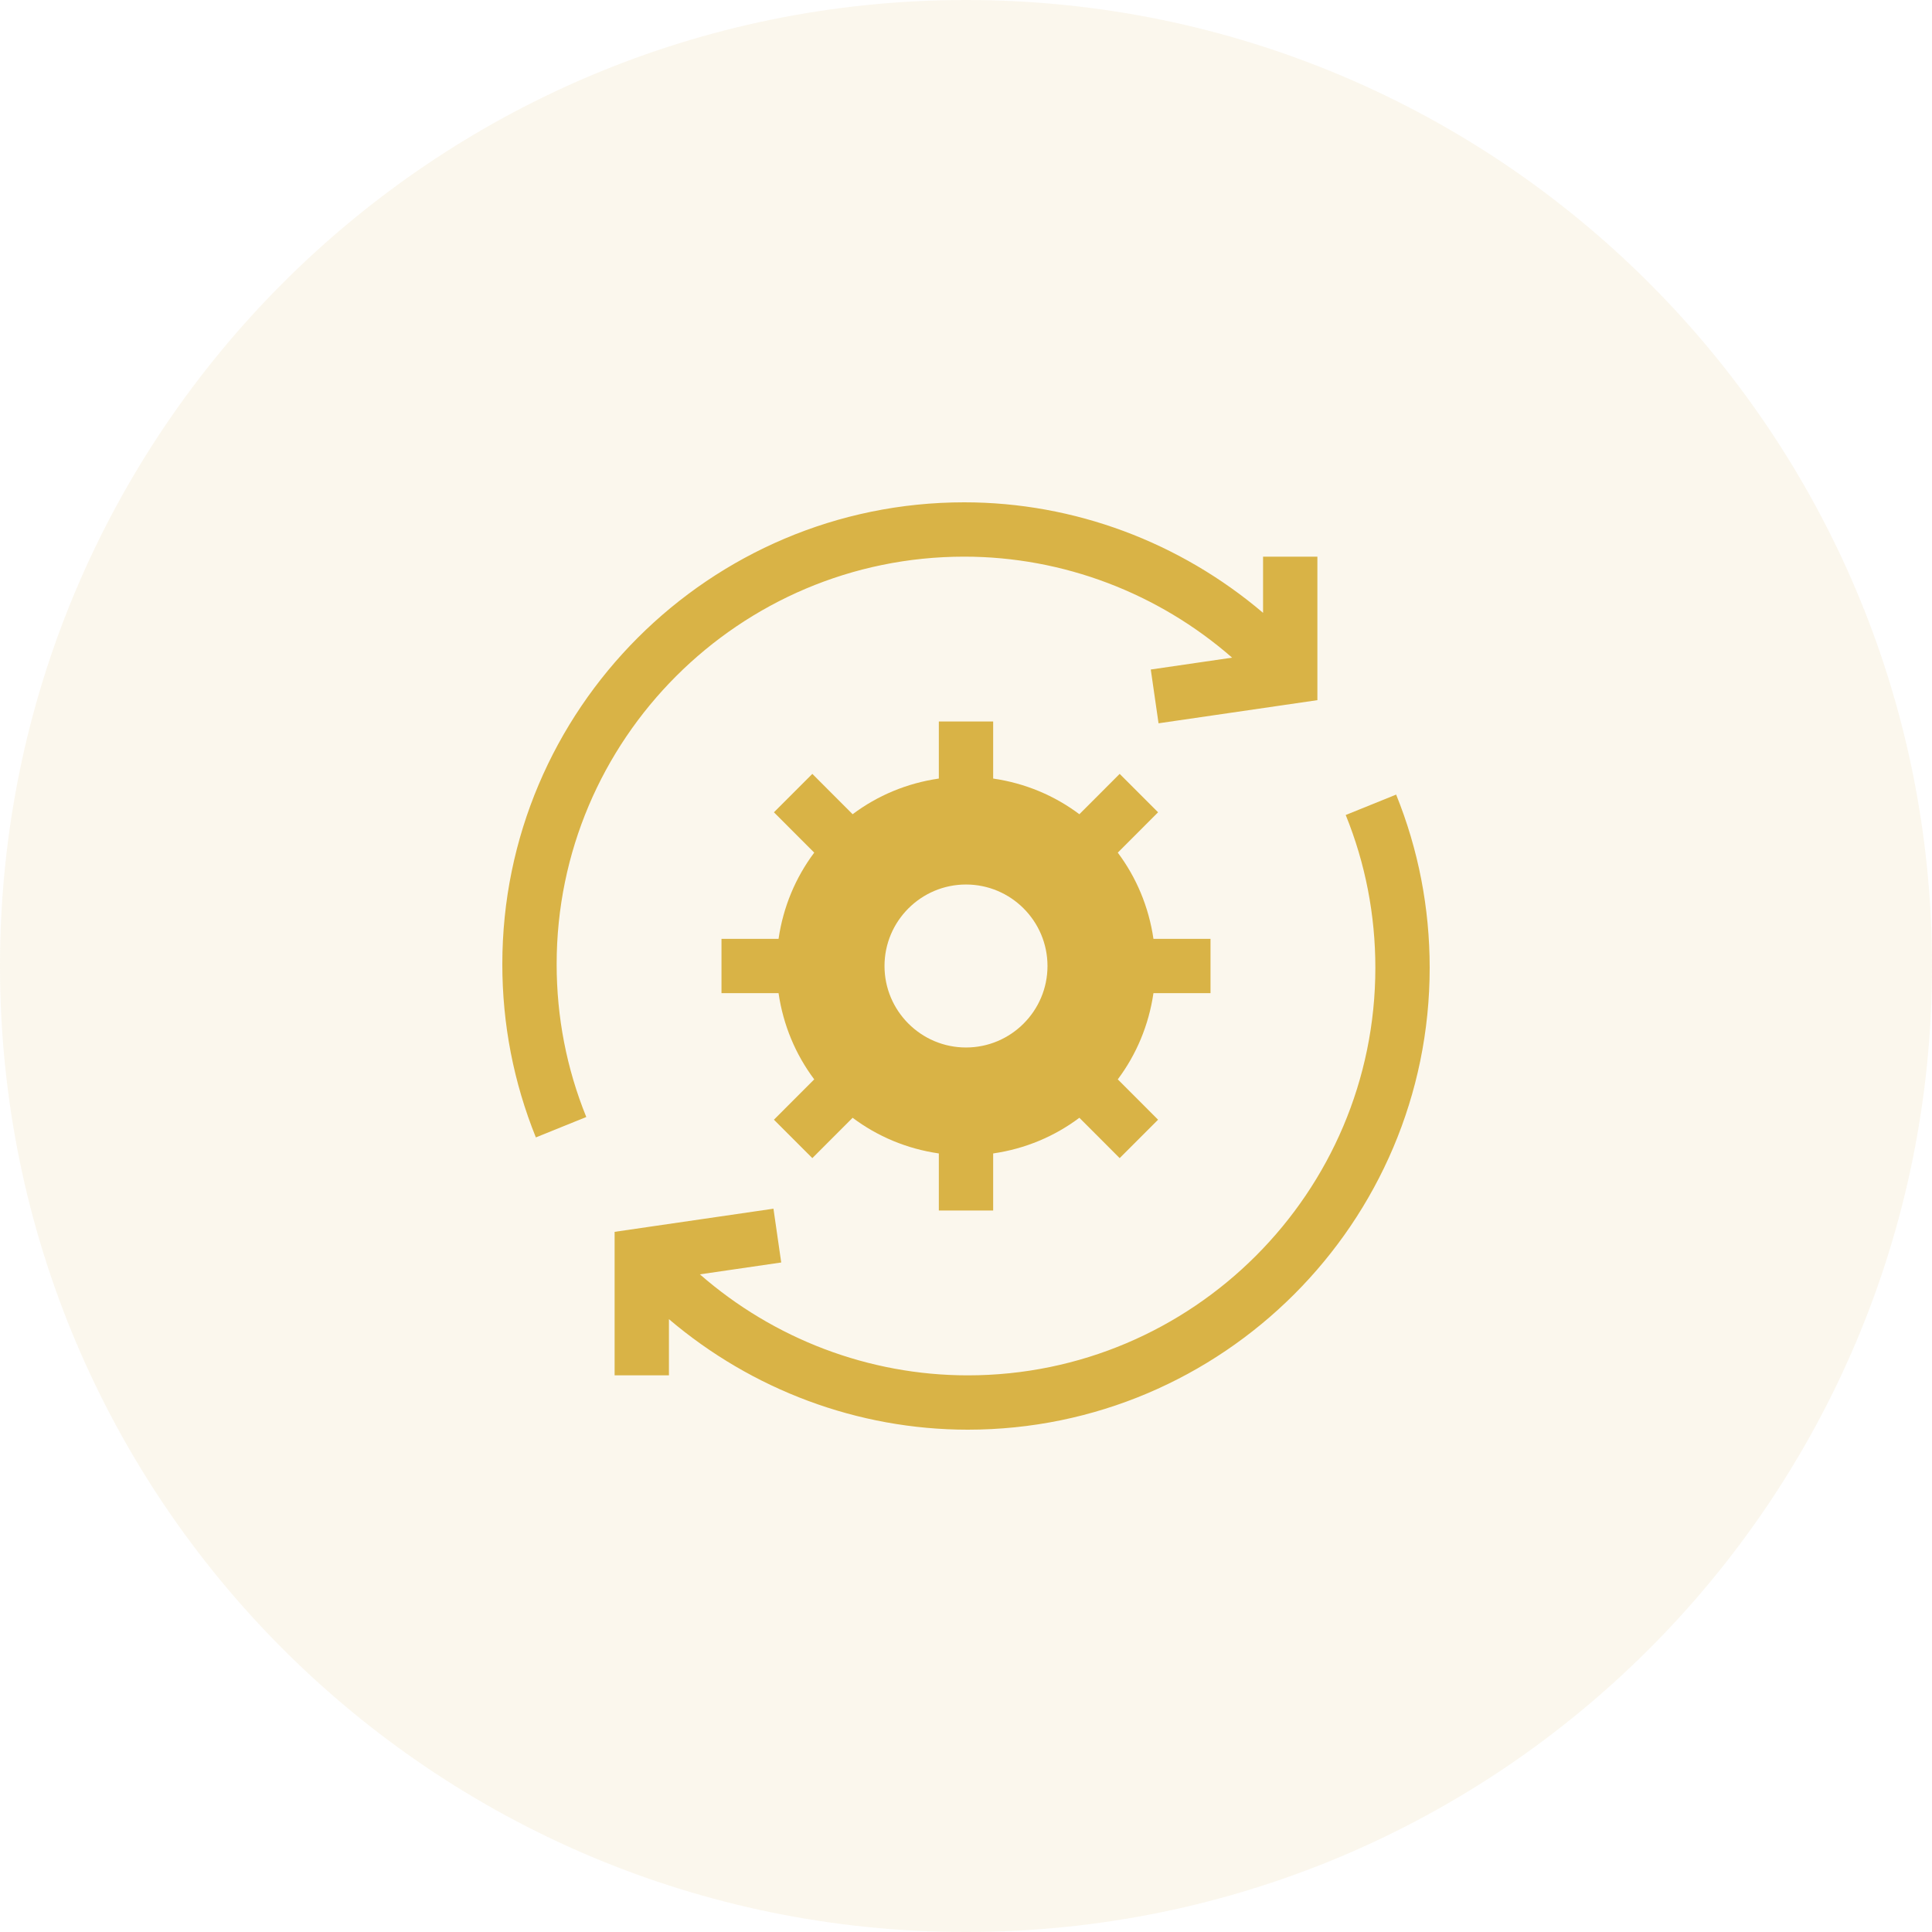 <svg width="50" height="50" viewBox="0 0 50 50" fill="none" xmlns="http://www.w3.org/2000/svg">
<path opacity="0.1" fill-rule="evenodd" clip-rule="evenodd" d="M25 50C38.807 50 50 38.807 50 25C50 11.193 38.807 0 25 0C11.193 0 0 11.193 0 25C0 38.807 11.193 50 25 50Z" fill="#D9B346"/>
<g clip-path="url(#clip0_2_96)">
<path d="M36.132 20.564L34.827 21.092C35.336 22.347 35.594 23.678 35.594 25.047C35.594 30.863 30.863 35.594 25.047 35.594C22.482 35.594 20.024 34.649 18.113 32.98L20.218 32.673L20.017 31.281L15.906 31.88V35.594H17.312V34.14C19.461 35.966 22.194 37 25.047 37C31.637 37 37 31.638 37 25.047C37 23.496 36.708 21.988 36.132 20.564Z" fill="#D9B346"/>
<path d="M24.953 14.406C27.518 14.406 29.976 15.351 31.887 17.02L29.782 17.327L29.983 18.719L34.094 18.12V14.406H32.688V15.86C30.539 14.034 27.806 13 24.953 13C18.363 13 13 18.362 13 24.953C13 26.504 13.293 28.012 13.868 29.436L15.173 28.908C14.664 27.653 14.406 26.322 14.406 24.953C14.406 19.137 19.137 14.406 24.953 14.406Z" fill="#D9B346"/>
<path d="M31.328 25.703V24.297H29.851C29.73 23.467 29.409 22.709 28.928 22.066L29.971 21.022L28.977 20.028L27.934 21.072C27.291 20.59 26.533 20.269 25.703 20.149V18.672H24.297V20.149C23.467 20.269 22.709 20.59 22.066 21.072L21.023 20.028L20.029 21.022L21.072 22.066C20.591 22.709 20.27 23.467 20.149 24.297H18.672V25.703H20.149C20.27 26.533 20.591 27.291 21.072 27.934L20.029 28.978L21.023 29.972L22.066 28.928C22.709 29.41 23.467 29.731 24.297 29.851V31.328H25.703V29.851C26.533 29.731 27.291 29.41 27.934 28.928L28.977 29.972L29.971 28.978L28.928 27.934C29.409 27.291 29.73 26.533 29.851 25.703H31.328ZM25 27.109C23.837 27.109 22.891 26.163 22.891 25C22.891 23.837 23.837 22.891 25 22.891C26.163 22.891 27.109 23.837 27.109 25C27.109 26.163 26.163 27.109 25 27.109Z" fill="#D9B346"/>
</g>
<defs>
<clipPath id="clip0_2_96">
<rect width="24" height="24" fill="white" transform="translate(13 13)"/>
</clipPath>
</defs>
</svg>
